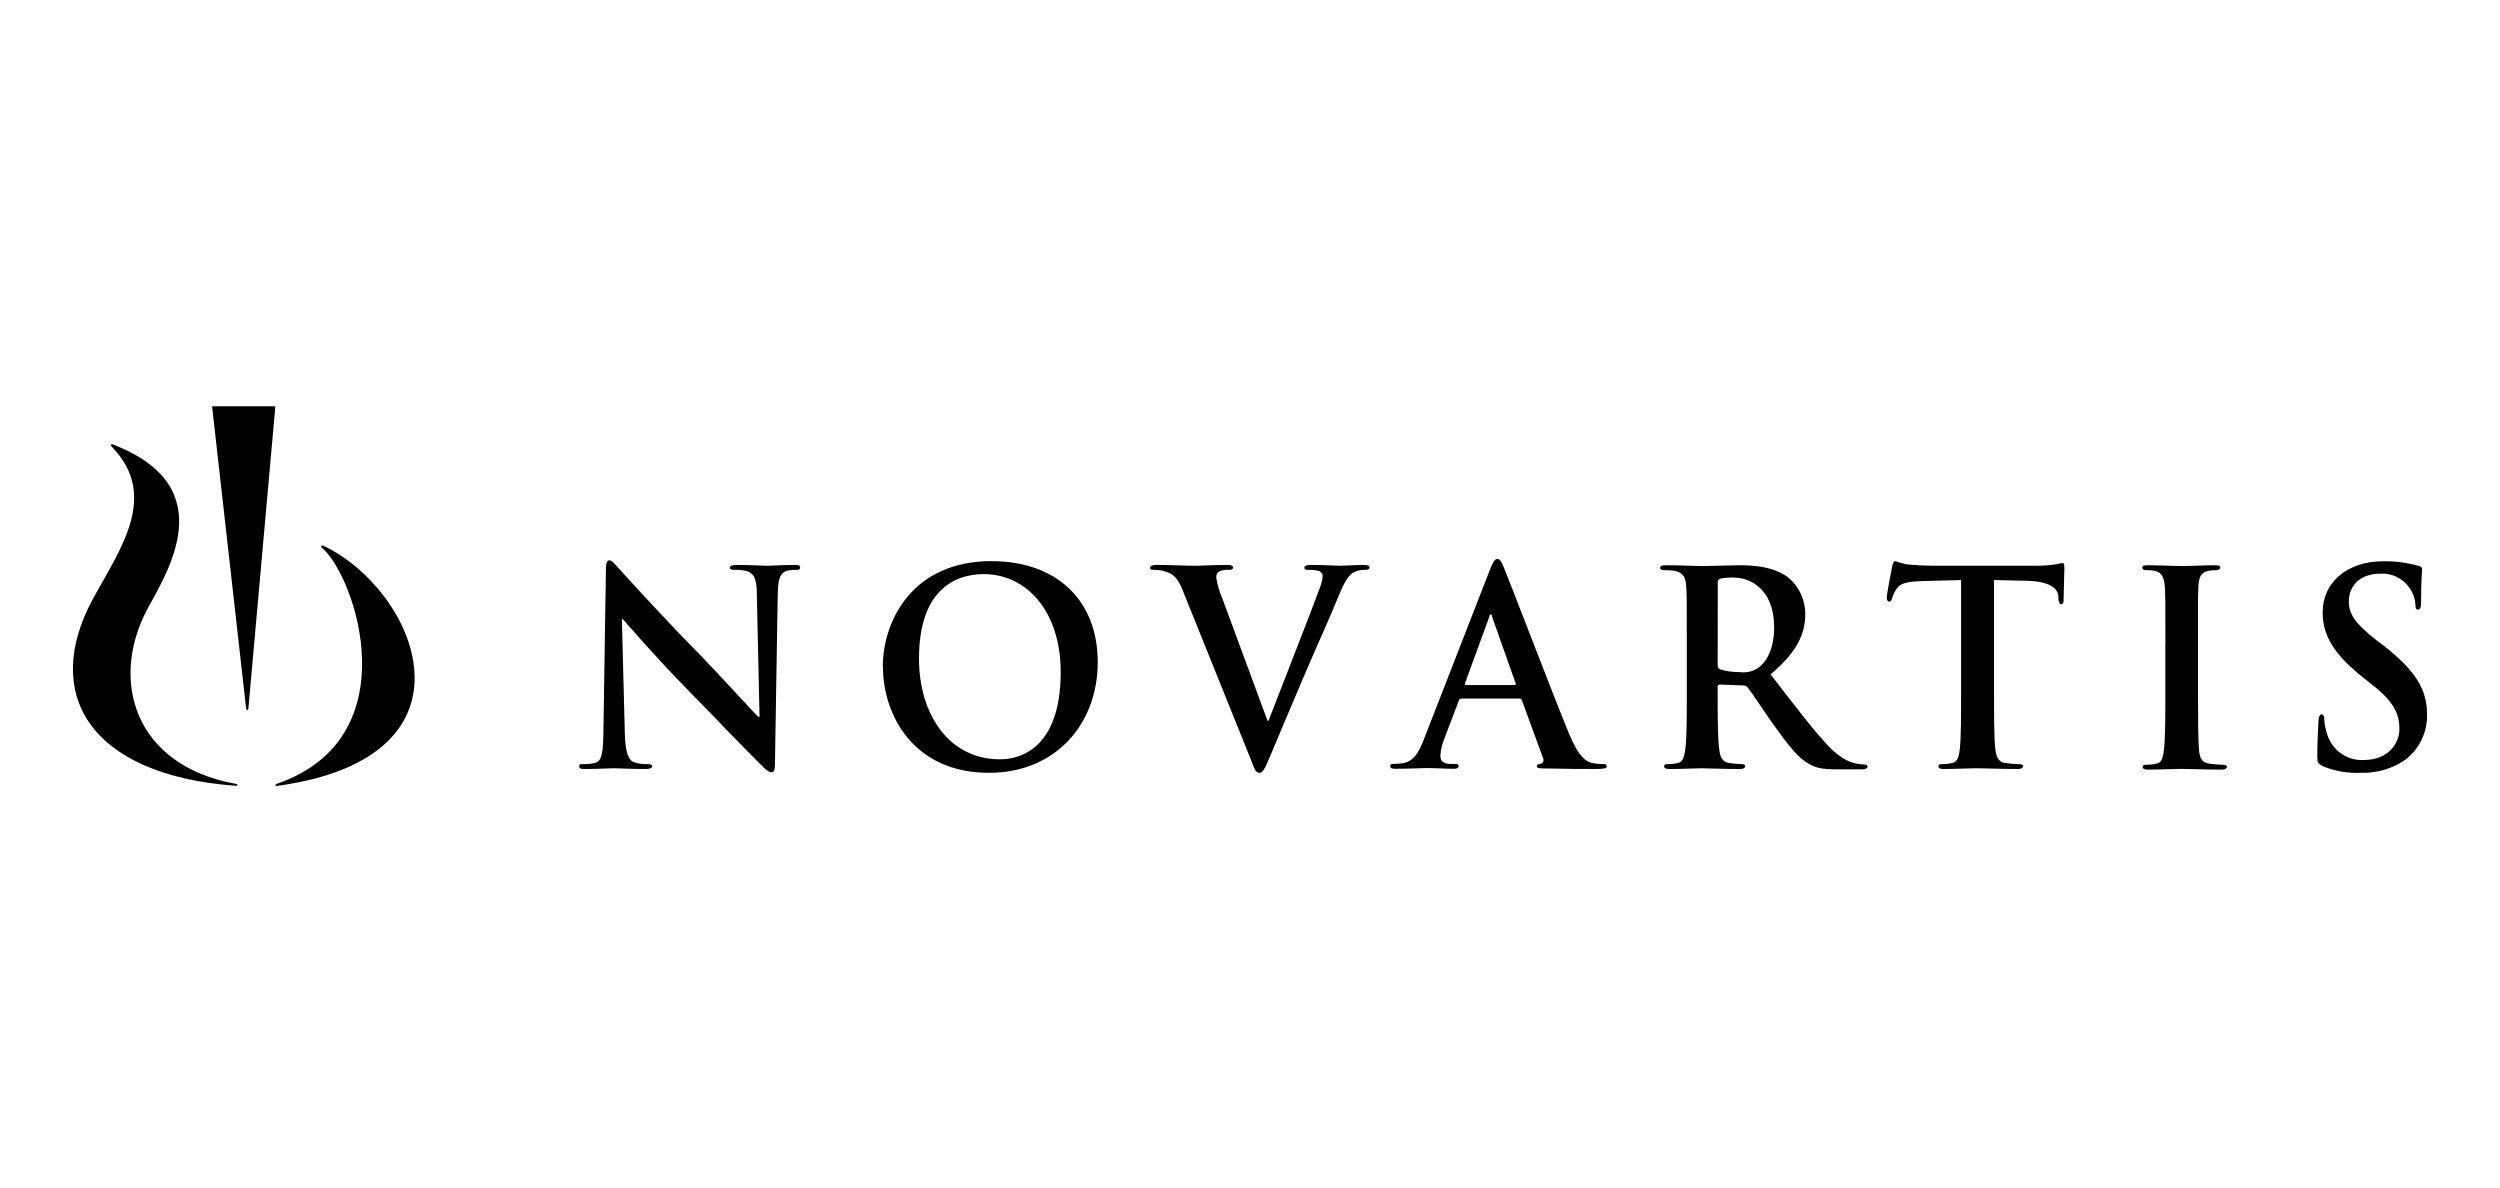 <svg width="240" height="114" viewBox="0 0 240 114" fill="none" xmlns="http://www.w3.org/2000/svg">
<path d="M59.98 70.302C60.025 72.321 60.357 72.996 60.861 73.173C61.286 73.31 61.73 73.372 62.175 73.357C62.45 73.357 62.603 73.409 62.603 73.567C62.603 73.724 62.373 73.822 62.022 73.822C60.382 73.822 59.374 73.75 58.896 73.75C58.666 73.75 57.479 73.822 56.171 73.822C55.839 73.822 55.609 73.822 55.609 73.567C55.609 73.311 55.763 73.357 56.018 73.357C56.4 73.363 56.781 73.321 57.154 73.232C57.792 73.022 57.907 72.269 57.932 70.013L58.168 54.674C58.168 54.15 58.245 53.789 58.494 53.789C58.742 53.789 58.998 54.123 59.432 54.595C59.731 54.93 63.566 59.184 67.248 62.914C68.965 64.677 72.353 68.407 72.8 68.814H72.915L72.659 57.191C72.659 55.611 72.411 55.12 71.817 54.858C71.379 54.734 70.924 54.684 70.471 54.707C70.171 54.707 70.069 54.622 70.069 54.471C70.069 54.32 70.35 54.235 70.707 54.235C72.028 54.235 73.259 54.313 73.757 54.313C74.044 54.313 74.989 54.235 76.239 54.235C76.565 54.235 76.814 54.235 76.814 54.471C76.814 54.707 76.66 54.707 76.354 54.707C76.103 54.698 75.852 54.722 75.608 54.779C74.893 54.989 74.701 55.533 74.663 56.981L74.395 73.337C74.395 73.907 74.299 74.143 74.063 74.143C73.827 74.143 73.489 73.861 73.202 73.573C71.613 72.019 68.384 68.624 65.762 65.956C63.011 63.15 60.21 59.912 59.757 59.4H59.7L59.98 70.302Z" fill="black"/>
<path d="M101.828 64.522C101.828 58.714 98.574 55.115 94.439 55.115C91.535 55.115 88.224 56.773 88.224 63.224C88.224 68.619 91.133 72.893 95.977 72.893C97.731 72.925 101.828 72.014 101.828 64.522ZM84.746 64.03C84.746 59.599 87.592 53.869 95.173 53.869C101.439 53.869 105.382 57.625 105.382 63.565C105.382 69.504 101.343 74.191 94.937 74.191C87.688 74.191 84.765 68.619 84.765 64.03" fill="black"/>
<path d="M113.59 56.771C113.01 55.342 112.589 55.06 111.676 54.805C111.356 54.73 111.028 54.697 110.7 54.706C110.483 54.706 110.406 54.621 110.406 54.47C110.406 54.32 110.681 54.234 111.044 54.234C112.372 54.234 113.814 54.313 114.701 54.313C115.339 54.313 116.545 54.234 117.795 54.234C118.102 54.234 118.376 54.287 118.376 54.47C118.376 54.654 118.217 54.706 118.006 54.706C117.663 54.672 117.317 54.733 117.004 54.883C116.84 55.013 116.748 55.215 116.755 55.427C116.862 56.117 117.057 56.79 117.336 57.427L121.681 69.194H121.777C122.875 66.342 126.148 57.997 126.761 56.286C126.875 55.977 126.946 55.652 126.971 55.323C126.981 55.108 126.858 54.911 126.665 54.831C126.333 54.737 125.989 54.695 125.644 54.706C125.414 54.706 125.223 54.706 125.223 54.497C125.223 54.287 125.453 54.234 125.931 54.234C127.207 54.234 128.241 54.313 128.567 54.313C129.013 54.313 130.187 54.234 130.934 54.234C131.285 54.234 131.476 54.287 131.476 54.47C131.476 54.654 131.323 54.706 131.068 54.706C130.637 54.682 130.208 54.789 129.836 55.014C129.511 55.244 129.128 55.67 128.452 57.348C127.456 59.78 126.78 61.183 125.414 64.369C123.806 68.145 122.607 70.957 122.071 72.268C121.433 73.769 121.267 74.189 120.897 74.189C120.527 74.189 120.437 73.822 119.959 72.609L113.578 56.771" fill="black"/>
<path d="M145.372 65.766C145.506 65.766 145.525 65.687 145.506 65.609L143.241 59.211C143.241 59.106 143.183 58.975 143.107 58.975C143.03 58.975 142.992 59.106 142.973 59.211L140.643 65.582C140.643 65.687 140.643 65.766 140.739 65.766H145.372ZM140.267 67.077C140.133 67.077 140.095 67.129 140.037 67.287L138.64 70.958C138.435 71.46 138.312 71.994 138.276 72.537C138.276 73.003 138.487 73.337 139.278 73.337H139.661C139.948 73.337 140.025 73.39 140.025 73.547C140.025 73.704 139.891 73.803 139.603 73.803C138.793 73.803 137.689 73.731 136.93 73.731C136.662 73.731 135.258 73.803 133.95 73.803C133.618 73.803 133.465 73.75 133.465 73.547C133.465 73.344 133.58 73.337 133.771 73.337C134.036 73.334 134.3 73.316 134.562 73.285C135.717 73.134 136.196 72.249 136.7 70.958L143.03 54.7C143.336 53.947 143.489 53.658 143.738 53.658C143.987 53.658 144.121 53.894 144.376 54.491C144.97 55.913 149.009 66.493 150.623 70.427C151.587 72.76 152.321 73.127 152.857 73.252C153.206 73.323 153.56 73.358 153.916 73.357C154.107 73.357 154.241 73.357 154.241 73.567C154.241 73.776 154.012 73.822 153.067 73.822C152.123 73.822 150.317 73.822 148.32 73.77C147.854 73.77 147.548 73.77 147.548 73.567C147.548 73.364 147.643 73.357 147.892 73.331C148.009 73.297 148.104 73.21 148.149 73.094C148.194 72.978 148.184 72.848 148.122 72.741L146.106 67.241C146.083 67.122 145.974 67.041 145.857 67.057H140.235" fill="black"/>
<path d="M164.895 63.795C164.895 64.084 164.952 64.188 165.131 64.26C165.753 64.444 166.398 64.532 167.045 64.523C167.673 64.609 168.31 64.453 168.832 64.084C169.585 63.513 170.318 62.32 170.318 60.196C170.318 56.512 167.951 55.45 166.49 55.45C166.039 55.428 165.586 55.464 165.143 55.555C164.965 55.608 164.907 55.712 164.907 55.916L164.895 63.795ZM161.934 61.783C161.934 57.849 161.934 57.115 161.876 56.289C161.819 55.463 161.627 54.978 160.798 54.808C160.469 54.752 160.136 54.728 159.803 54.736C159.528 54.736 159.375 54.677 159.375 54.5C159.375 54.323 159.547 54.264 159.937 54.264C161.283 54.264 162.859 54.342 163.395 54.342C164.244 54.342 166.164 54.264 166.956 54.264C168.532 54.264 170.229 54.421 171.595 55.378C172.669 56.227 173.301 57.539 173.305 58.931C173.305 60.852 172.514 62.609 169.974 64.739C172.226 67.643 173.956 69.944 175.462 71.55C176.865 73.058 177.899 73.241 178.269 73.313C178.503 73.361 178.74 73.387 178.977 73.392C179.188 73.392 179.29 73.471 179.29 73.602C179.29 73.733 179.111 73.858 178.805 73.858H176.4C174.996 73.858 174.364 73.733 173.707 73.366C172.628 72.776 171.671 71.55 170.248 69.557C169.246 68.135 168.091 66.371 167.766 65.985C167.647 65.852 167.475 65.784 167.3 65.801L165.112 65.716C164.978 65.716 164.895 65.768 164.895 65.919V66.286C164.895 68.698 164.895 70.744 165.035 71.832C165.112 72.586 165.265 73.143 166.011 73.254C166.42 73.311 166.831 73.346 167.243 73.359C167.453 73.359 167.549 73.438 167.549 73.569C167.549 73.7 167.377 73.825 167.051 73.825C165.59 73.825 163.727 73.753 163.338 73.753C162.948 73.753 161.283 73.825 160.262 73.825C159.937 73.825 159.758 73.753 159.758 73.569C159.758 73.385 159.86 73.359 160.166 73.359C160.469 73.358 160.771 73.323 161.066 73.254C161.57 73.156 161.704 72.599 161.8 71.832C161.934 70.744 161.934 68.698 161.934 66.312V61.783Z" fill="black"/>
<path d="M188.271 55.685L184.525 55.783C183.057 55.842 182.445 55.967 182.062 56.537C181.873 56.816 181.729 57.123 181.634 57.448C181.596 57.652 181.52 57.756 181.366 57.756C181.213 57.756 181.137 57.625 181.137 57.343C181.137 56.931 181.615 54.571 181.654 54.361C181.73 54.026 181.807 53.869 181.966 53.869C182.32 54.005 182.685 54.108 183.057 54.177C183.791 54.256 184.755 54.308 185.578 54.308H195.564C196.379 54.315 197.192 54.229 197.989 54.053C198.161 54.053 198.18 54.203 198.18 54.597C198.18 55.141 198.104 56.931 198.104 57.599C198.104 57.861 198.046 58.012 197.893 58.012C197.74 58.012 197.644 57.888 197.606 57.494V57.212C197.549 56.557 196.872 55.816 194.62 55.757L191.429 55.685V66.311C191.429 68.697 191.429 70.743 191.544 71.857C191.64 72.585 191.774 73.168 192.546 73.253C192.969 73.316 193.395 73.35 193.822 73.358C194.09 73.358 194.224 73.437 194.224 73.568C194.224 73.699 194.014 73.823 193.746 73.823C192.067 73.823 190.472 73.751 189.783 73.751C189.202 73.751 187.607 73.823 186.592 73.823C186.267 73.823 186.095 73.751 186.095 73.568C186.095 73.384 186.19 73.358 186.497 73.358C186.802 73.36 187.106 73.325 187.403 73.253C187.92 73.155 188.073 72.598 188.149 71.831C188.264 70.743 188.264 68.697 188.264 66.311V55.685" fill="black"/>
<path d="M207.878 61.783C207.878 57.849 207.878 57.115 207.821 56.289C207.763 55.463 207.527 54.978 206.972 54.834C206.675 54.763 206.371 54.729 206.066 54.736C205.798 54.736 205.664 54.677 205.664 54.473C205.664 54.27 205.855 54.264 206.257 54.264C207.221 54.264 208.81 54.342 209.531 54.342C210.169 54.342 211.669 54.264 212.607 54.264C212.958 54.264 213.149 54.316 213.149 54.473C213.149 54.631 212.996 54.736 212.741 54.736C212.49 54.735 212.24 54.76 211.994 54.808C211.298 54.939 211.107 55.378 211.05 56.289C210.992 57.2 211.011 57.843 211.011 61.783V66.371C211.011 68.882 211.011 70.96 211.107 72.048C211.184 72.743 211.356 73.215 212.109 73.313C212.532 73.374 212.958 73.409 213.385 73.418C213.672 73.418 213.787 73.497 213.787 73.628C213.787 73.759 213.596 73.884 213.309 73.884C211.656 73.884 210.054 73.812 209.384 73.812C208.714 73.812 207.208 73.884 206.194 73.884C205.868 73.884 205.696 73.812 205.696 73.628C205.696 73.445 205.792 73.418 206.098 73.418C206.403 73.419 206.707 73.384 207.004 73.313C207.521 73.215 207.642 72.776 207.738 72.002C207.872 70.914 207.872 68.862 207.872 66.352V61.783" fill="black"/>
<path d="M222.936 73.513C222.534 73.33 222.457 73.205 222.457 72.635C222.457 71.206 222.553 69.652 222.572 69.239C222.591 68.826 222.687 68.584 222.878 68.584C223.07 68.584 223.127 68.813 223.127 69.023C223.147 69.469 223.227 69.91 223.363 70.334C223.801 71.983 225.315 73.082 226.975 72.956C229.246 72.956 230.344 71.376 230.344 70C230.344 68.734 229.98 67.515 227.881 65.857L226.707 64.919C223.937 62.69 222.974 60.875 222.974 58.777C222.974 55.925 225.303 53.88 228.806 53.88C229.942 53.864 231.074 54.012 232.169 54.319C232.405 54.372 232.52 54.45 232.52 54.627C232.52 54.968 232.424 55.722 232.424 57.741C232.424 58.312 232.341 58.521 232.131 58.521C231.92 58.521 231.882 58.364 231.882 58.049C231.844 57.428 231.621 56.833 231.244 56.345C230.592 55.474 229.56 54.997 228.493 55.073C226.624 55.073 225.488 56.188 225.488 57.741C225.488 58.934 226.069 59.845 228.162 61.478L228.876 62.015C231.882 64.401 232.998 66.152 232.998 68.616C233.027 70.441 232.13 72.148 230.631 73.126C229.418 73.87 228.023 74.239 226.611 74.189C225.354 74.245 224.1 74.022 222.936 73.533" fill="black"/>
<path d="M22.64 75.438C8.406 74.385 4.079 66.473 8.88 57.571C11.475 52.775 15.367 47.615 10.696 42.85C10.567 42.694 10.696 42.593 10.871 42.681C21.485 46.781 15.945 55.063 14.128 58.511C10.541 65.269 12.831 73.482 22.64 75.25C22.854 75.294 22.841 75.47 22.64 75.451" fill="black"/>
<path d="M23.844 68.019L26.435 39H20.359L23.628 68.019C23.628 68.209 23.83 68.203 23.844 68.019Z" fill="black"/>
<path d="M30.926 52.603C34.139 55.376 39.374 70.828 26.587 75.24C26.379 75.299 26.397 75.475 26.587 75.449C46.926 72.663 39.937 56.632 31.092 52.415C30.855 52.284 30.742 52.447 30.92 52.603" fill="black"/>
</svg>
